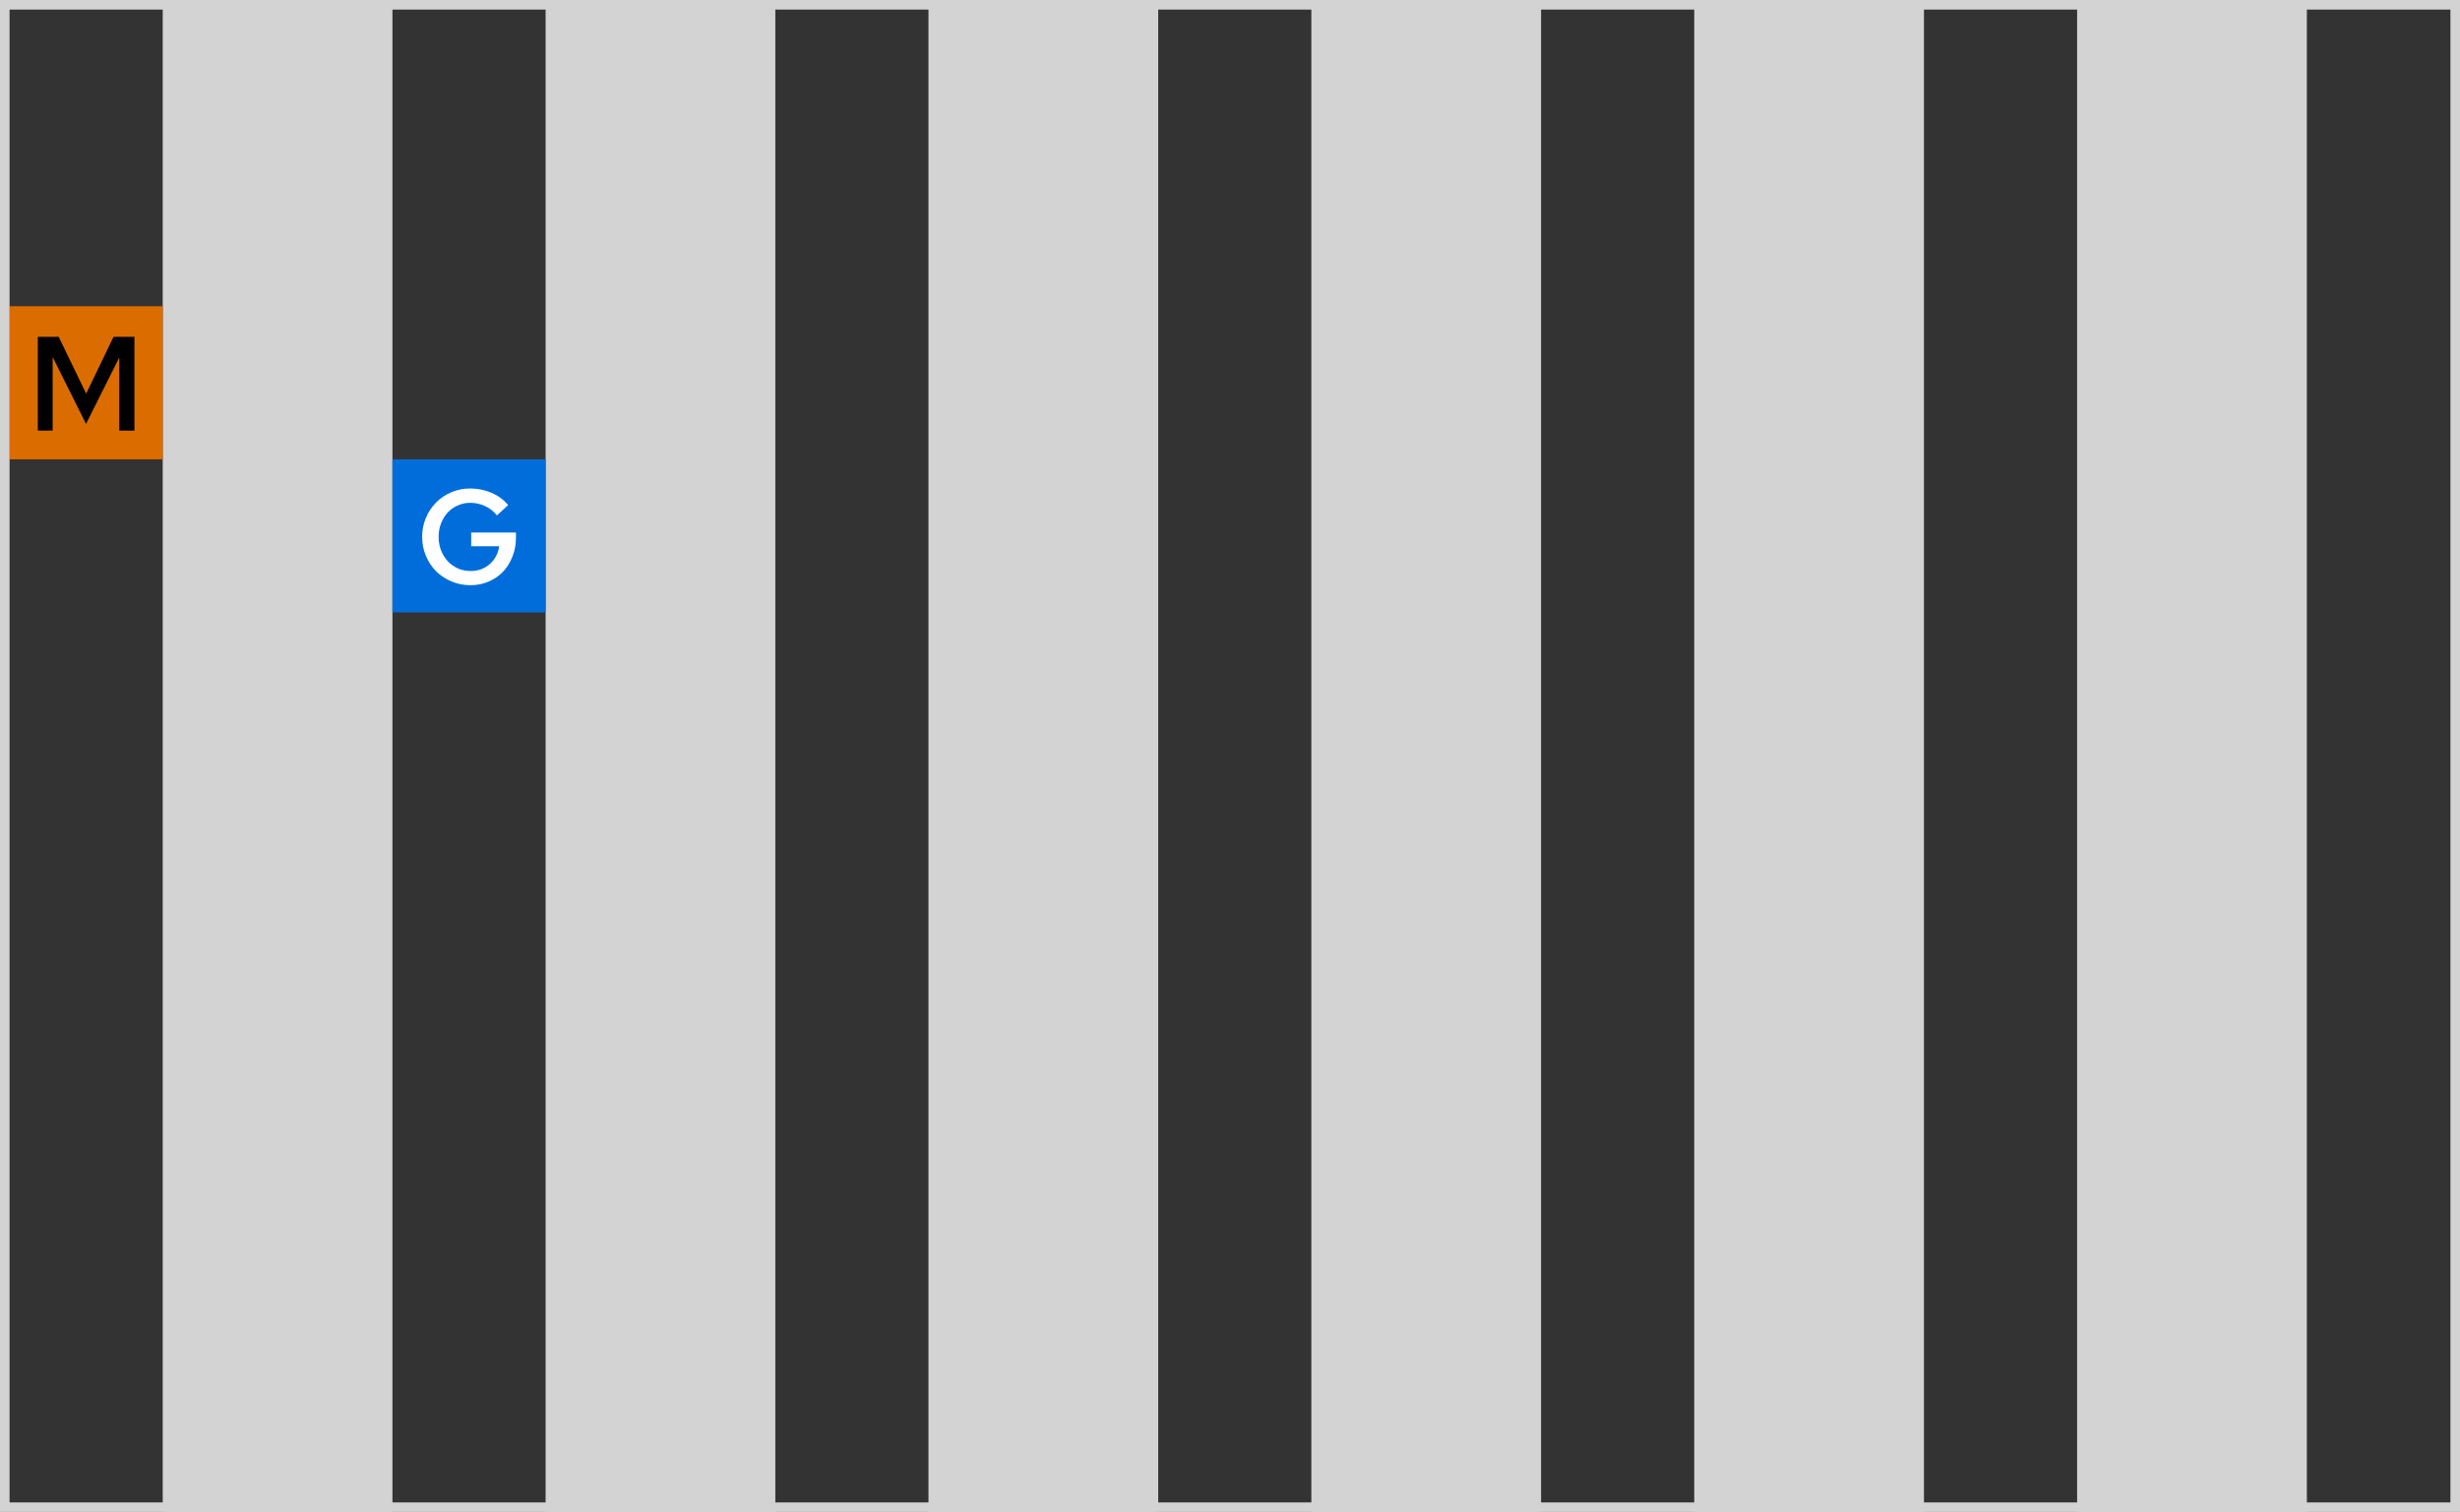 <svg width="257" height="158" viewBox="0 0 257 158" fill="none" xmlns="http://www.w3.org/2000/svg">
<rect x="0" y="0" width="257" height="158" fill="#333333" stroke="none"/>
<rect x="17.5" y="0.5" width="23" height="157" fill="#D3D3D3" stroke="#D3D3D3"/>
<rect x="57.5" y="0.5" width="23" height="157" fill="#D3D3D3" stroke="#D3D3D3"/>
<rect x="97.5" y="0.5" width="23" height="157" fill="#D3D3D3" stroke="#D3D3D3"/>
<rect x="137.5" y="0.5" width="23" height="157" fill="#D3D3D3" stroke="#D3D3D3"/>
<rect x="177.5" y="0.5" width="23" height="157" fill="#D3D3D3" stroke="#D3D3D3"/>
<rect x="217.5" y="0.5" width="23" height="157" fill="#D3D3D3" stroke="#D3D3D3"/>
<rect x="1" y="32" width="16" height="16" fill="#DB6D00"/>
<rect x="41" y="48" width="16" height="16" fill="#006DDB"/>
<rect x="0.5" y="0.5" width="256" height="157" stroke="#D3D3D3"/>
<path d="M53.902 56.198C53.902 56.898 53.78 57.551 53.538 58.158C53.304 58.765 52.978 59.292 52.558 59.74C52.138 60.179 51.634 60.524 51.046 60.776C50.467 61.028 49.837 61.154 49.156 61.154C48.446 61.154 47.784 61.023 47.168 60.762C46.552 60.501 46.015 60.146 45.558 59.698C45.11 59.241 44.755 58.704 44.494 58.088C44.232 57.463 44.102 56.8 44.102 56.1C44.102 55.4 44.232 54.742 44.494 54.126C44.755 53.501 45.11 52.964 45.558 52.516C46.006 52.059 46.538 51.699 47.154 51.438C47.77 51.177 48.428 51.046 49.128 51.046C49.902 51.046 50.64 51.195 51.34 51.494C52.04 51.793 52.623 52.222 53.09 52.782L51.914 53.86C51.578 53.431 51.162 53.104 50.668 52.88C50.182 52.656 49.669 52.544 49.128 52.544C48.661 52.544 48.222 52.637 47.812 52.824C47.41 53.001 47.06 53.249 46.762 53.566C46.472 53.883 46.244 54.261 46.076 54.7C45.908 55.139 45.824 55.605 45.824 56.1C45.824 56.604 45.908 57.075 46.076 57.514C46.253 57.943 46.486 58.321 46.776 58.648C47.074 58.965 47.429 59.217 47.84 59.404C48.25 59.581 48.694 59.67 49.17 59.67C49.954 59.67 50.621 59.427 51.172 58.942C51.722 58.447 52.049 57.827 52.152 57.08H49.226V55.652H53.902V56.198Z" fill="white"/>
<path d="M8.988 44.3L5.502 37.314V45H3.948V35.2H6.132L9.002 41.136L11.858 35.2H14.043V45H12.46V37.356L8.988 44.3Z" fill="black"/>
</svg>
